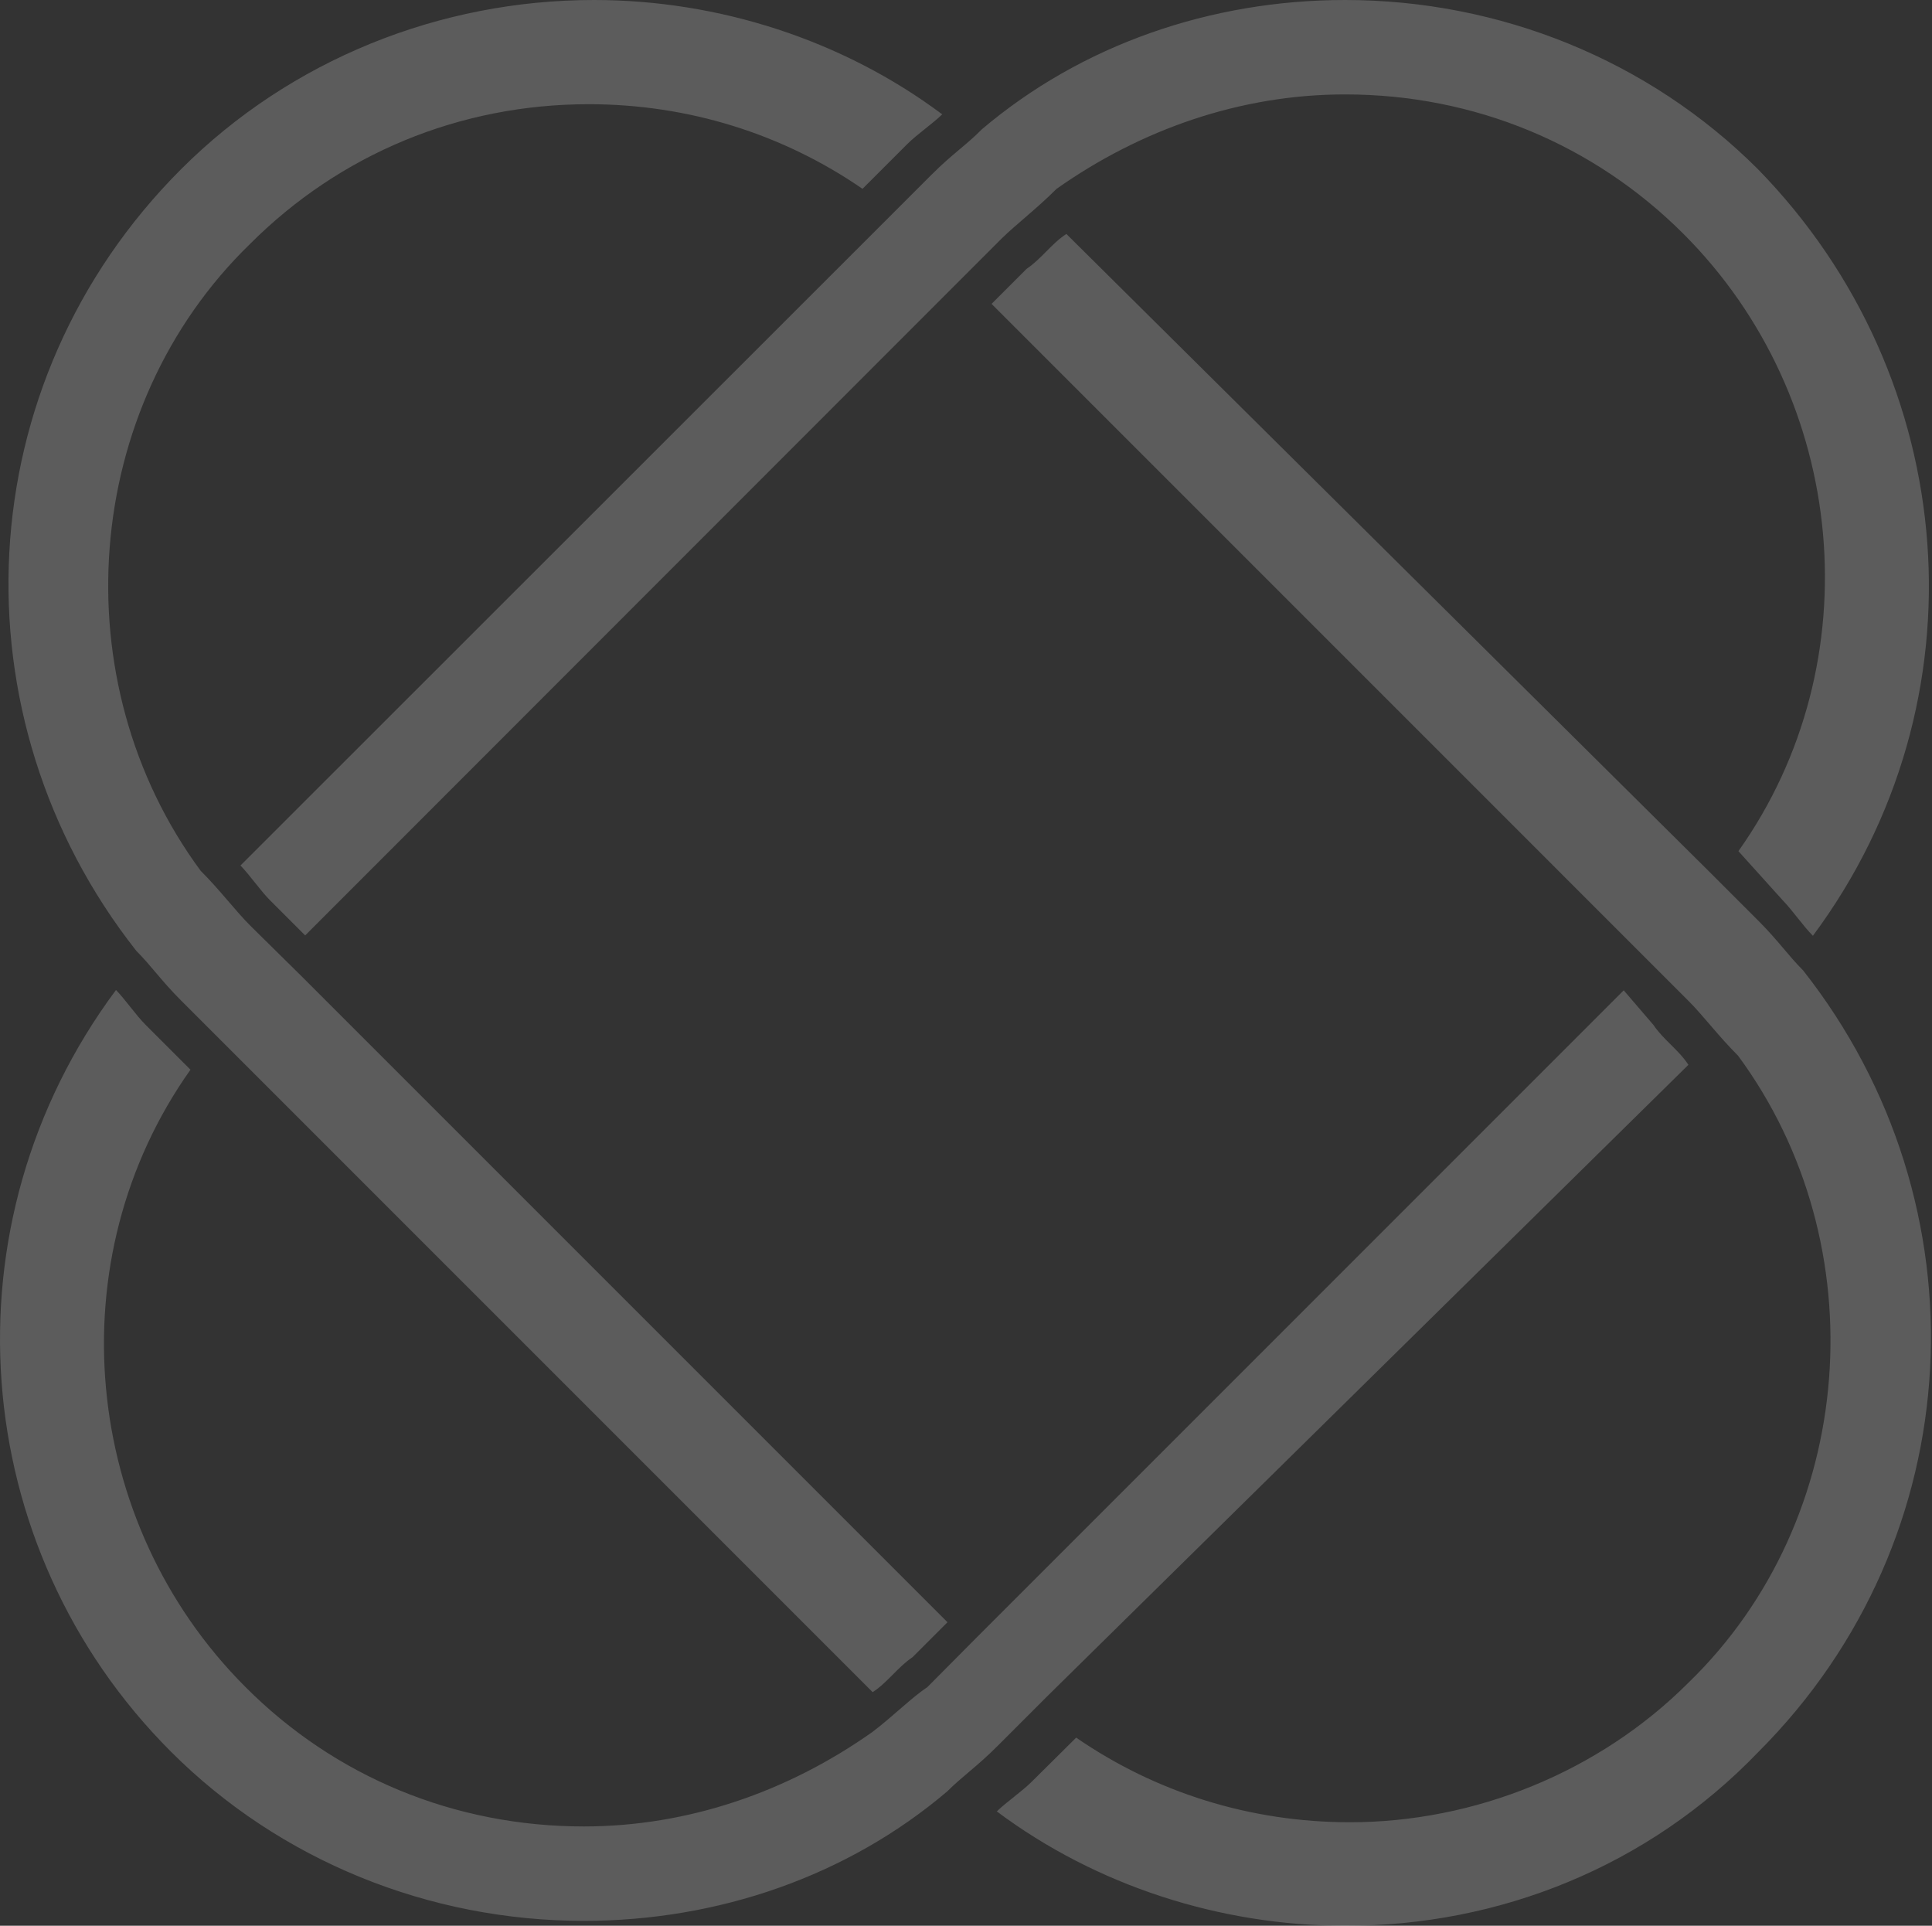 <svg width="1204" height="1200" viewBox="0 0 1204 1200" fill="none" xmlns="http://www.w3.org/2000/svg">
<rect x="0" y="0" width="1204" height="1200" fill="#333333" stroke="none"/>
<path d="M1095.79 1091.7C1229.14 958.343 1238.51 750.462 1123.68 604.684C1114.31 595.315 1108.21 586.163 1095.79 573.742L1064.84 542.8L664.553 145.778C655.183 151.879 649.082 161.249 639.712 167.568L617.921 189.359L1052.2 623.642C1061.57 633.012 1070.73 645.433 1083.15 657.853C1170.09 775.739 1157.67 946.358 1052.2 1048.56C996.421 1104.34 918.847 1135.5 841.273 1135.5C779.17 1135.5 720.336 1116.98 670.654 1082.77L642.98 1110.22C636.879 1116.32 627.509 1122.64 621.19 1128.74C683.293 1175.16 760.649 1200 838.222 1200C934.318 1200.22 1027.36 1162.96 1095.79 1091.7ZM1011.89 617.105L608.769 1020.23L577.827 1051.39C568.457 1057.49 556.036 1069.91 543.616 1079.28C490.883 1116.54 428.78 1138.11 363.845 1138.11C283.22 1138.11 208.697 1107.17 152.913 1051.17C50.498 948.755 35.027 784.455 118.702 666.569L90.811 638.678C84.709 632.576 78.39 623.206 72.289 616.887C-36.227 762.665 -20.756 964.227 106.5 1091.48C174.704 1159.69 267.749 1196.95 363.845 1196.95C447.52 1196.95 528.145 1169.06 590.247 1116.32C599.617 1106.95 608.769 1100.85 621.19 1088.43L652.132 1057.49L1052.2 663.519C1046.1 654.149 1036.73 648.047 1030.41 638.678L1011.89 617.105ZM155.964 576.793C146.594 567.423 137.442 555.002 125.022 542.582C38.078 424.695 50.498 254.076 155.964 151.879C211.748 96.096 286.271 64.936 366.895 64.936C428.998 64.936 487.832 83.457 537.515 117.668L565.406 89.777C571.508 83.675 580.877 77.356 587.197 71.255C525.094 24.841 447.738 0 370.164 0C274.068 0 181.023 37.262 112.819 105.466C-20.538 238.823 -29.908 446.704 84.927 592.482C94.297 601.852 100.399 611.004 112.819 623.424L543.834 1054.44C553.204 1048.34 559.305 1038.97 568.675 1032.65L590.465 1010.86L187.342 607.735L155.964 576.793ZM580.878 108.516C593.298 96.096 602.668 89.995 611.82 80.625C673.923 27.892 754.547 0 838.222 0C934.318 0 1027.36 37.262 1095.57 105.466C1222.82 235.772 1238.29 437.334 1129.78 583.112C1123.68 577.011 1117.36 567.641 1111.26 561.322L1083.36 530.379C1167.04 412.493 1151.57 248.193 1049.15 145.778C993.37 89.995 918.847 58.834 838.222 58.834C773.069 58.834 710.966 80.625 658.451 117.668C646.031 130.089 633.61 139.459 624.24 148.611L190.175 582.894L168.385 561.104C162.283 555.002 155.964 545.632 149.863 539.313L580.878 108.516Z" fill="white" fill-opacity="0.2"/>
</svg>
